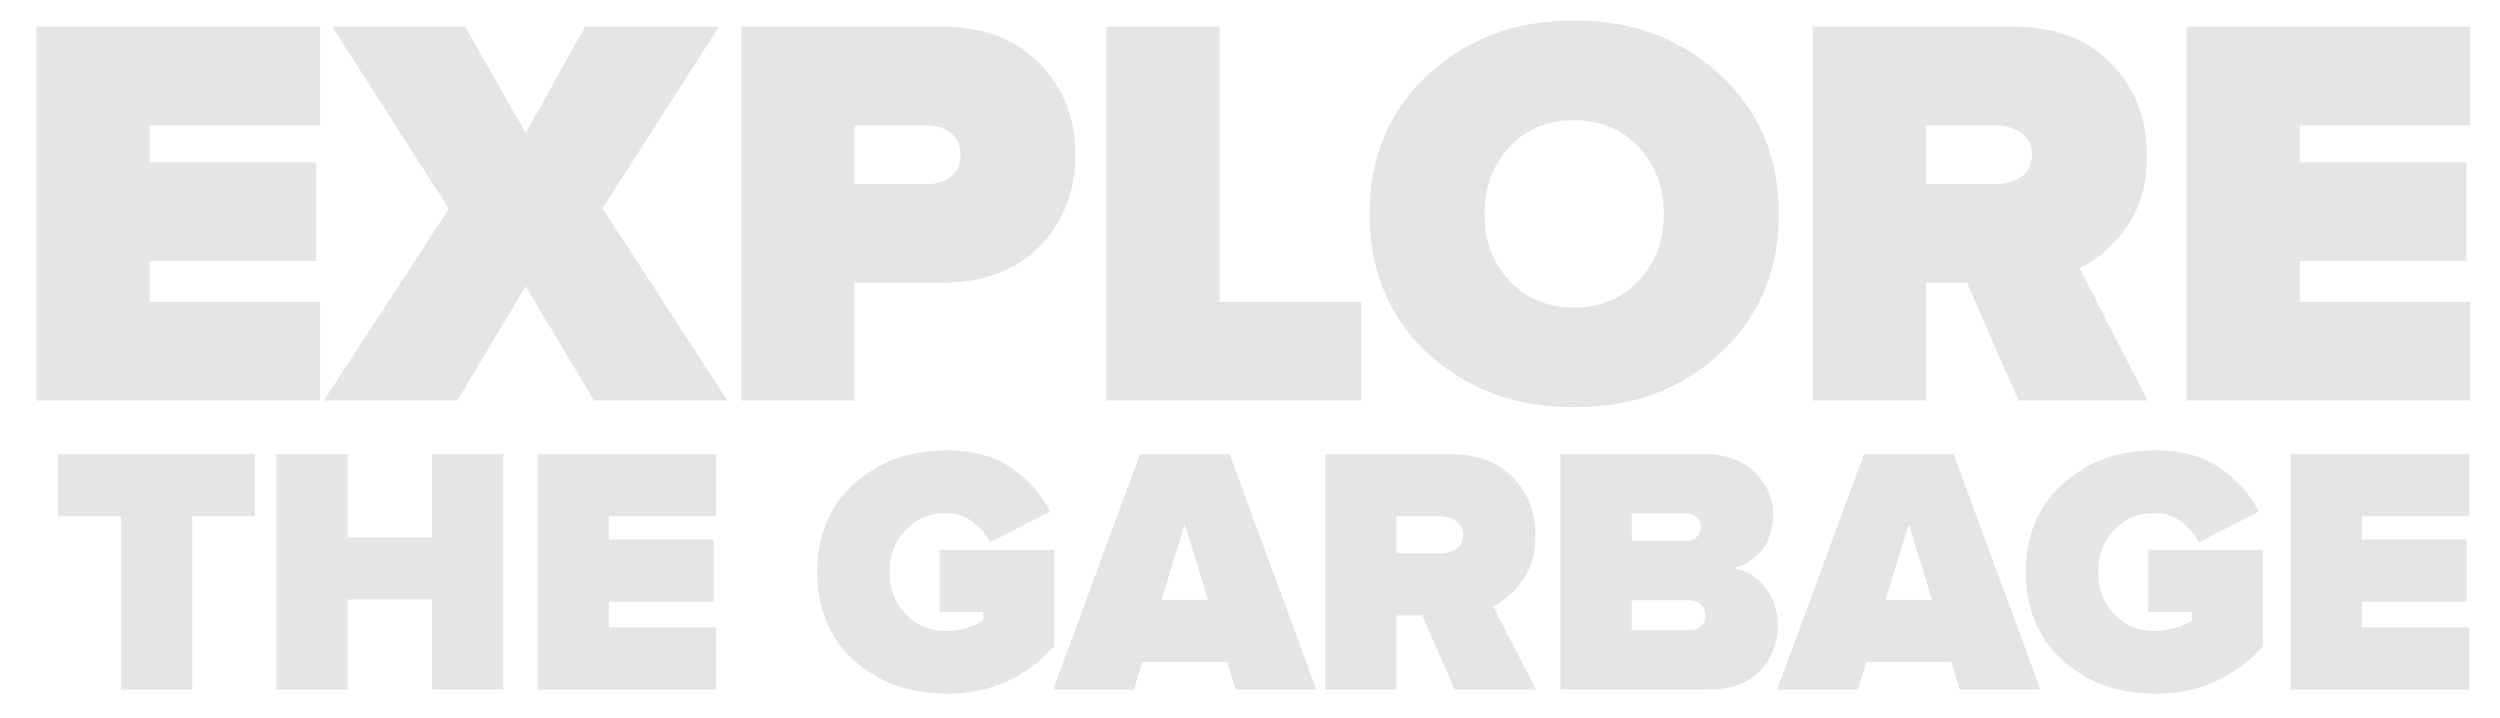 <svg width="282" height="81" viewBox="0 0 282 81" fill="none" xmlns="http://www.w3.org/2000/svg">
<path d="M36.108 45.18H4.11V3.001H36.108V14.131H16.884V18.304H35.665V29.434H16.884V34.05H36.108V45.18ZM82.061 45.18H67.011L59.297 32.279L51.582 45.18H36.532L50.633 23.553L37.48 3.001H52.467L59.297 15.016L65.999 3.001H81.113L67.96 23.49L82.061 45.18ZM96.391 45.18H83.617V3.001H106.129C110.893 3.001 114.603 4.392 117.258 7.175C119.957 9.915 121.306 13.351 121.306 17.482C121.306 21.572 119.957 25.007 117.258 27.79C114.603 30.53 110.893 31.9 106.129 31.9H96.391V45.18ZM104.485 20.77C105.623 20.77 106.55 20.497 107.267 19.948C107.984 19.358 108.342 18.536 108.342 17.482C108.342 16.386 107.984 15.564 107.267 15.016C106.55 14.426 105.623 14.131 104.485 14.131H96.391V20.77H104.485ZM153.563 45.18H124.79V3.001H137.564V34.05H153.563V45.18ZM194.009 39.868C189.625 43.915 184.144 45.938 177.567 45.938C170.991 45.938 165.489 43.915 161.063 39.868C156.678 35.779 154.486 30.53 154.486 24.122C154.486 17.714 156.678 12.487 161.063 8.439C165.489 4.35 170.991 2.306 177.567 2.306C184.144 2.306 189.625 4.35 194.009 8.439C198.435 12.487 200.649 17.714 200.649 24.122C200.649 30.53 198.435 35.779 194.009 39.868ZM170.232 31.647C172.129 33.671 174.574 34.682 177.567 34.682C180.561 34.682 182.985 33.671 184.84 31.647C186.737 29.624 187.685 27.115 187.685 24.122C187.685 21.129 186.737 18.62 184.84 16.597C182.985 14.573 180.561 13.562 177.567 13.562C174.574 13.562 172.129 14.573 170.232 16.597C168.377 18.62 167.45 21.129 167.45 24.122C167.45 27.115 168.377 29.624 170.232 31.647ZM242.234 45.18H227.69L221.872 31.9H217.256V45.18H204.482V3.001H226.995C231.758 3.001 235.468 4.392 238.124 7.175C240.822 9.915 242.171 13.351 242.171 17.482C242.171 20.77 241.412 23.469 239.895 25.576C238.419 27.684 236.649 29.244 234.583 30.256L242.234 45.18ZM225.034 20.77C226.215 20.77 227.205 20.497 228.006 19.948C228.807 19.358 229.208 18.515 229.208 17.419C229.208 16.365 228.807 15.564 228.006 15.016C227.205 14.426 226.215 14.131 225.034 14.131H217.256V20.77H225.034ZM278.642 45.18H246.644V3.001H278.642V14.131H259.418V18.304H278.199V29.434H259.418V34.05H278.642V45.18Z" fill="#E5E5E5"></path>
<path d="M21.678 77.777H13.639V58.235H6.514V51.23H28.763V58.235H21.678V77.777ZM56.772 77.777H48.732V67.628H39.22V77.777H31.18V51.23H39.22V60.623H48.732V51.23H56.772V77.777ZM80.771 77.777H60.632V51.23H80.771V58.235H68.672V60.862H80.493V67.867H68.672V70.772H80.771V77.777ZM106.785 78.255C102.645 78.255 99.169 77.008 96.357 74.514C93.571 71.993 92.178 68.663 92.178 64.524C92.178 60.384 93.571 57.068 96.357 54.573C99.169 52.053 102.645 50.792 106.785 50.792C109.703 50.792 112.131 51.456 114.068 52.782C116.032 54.109 117.491 55.754 118.446 57.718L111.68 61.18C111.256 60.278 110.605 59.509 109.73 58.872C108.881 58.209 107.899 57.877 106.785 57.877C104.874 57.877 103.322 58.514 102.128 59.787C100.934 61.061 100.337 62.64 100.337 64.524C100.337 66.407 100.934 67.986 102.128 69.26C103.322 70.534 104.874 71.17 106.785 71.17C107.528 71.17 108.297 71.051 109.093 70.812C109.889 70.573 110.499 70.295 110.924 69.976V69.021H105.989V62.016H118.924V72.882C115.687 76.464 111.64 78.255 106.785 78.255ZM148.489 77.777H139.374L138.419 74.673H128.867L127.912 77.777H118.797L128.588 51.23H138.698L148.489 77.777ZM136.27 67.668L133.643 59.111L131.016 67.668H136.27ZM173.244 77.777H164.089L160.428 69.419H157.522V77.777H149.482V51.23H163.652C166.65 51.23 168.985 52.106 170.657 53.857C172.355 55.582 173.204 57.744 173.204 60.344C173.204 62.414 172.726 64.112 171.771 65.439C170.842 66.766 169.728 67.748 168.428 68.384L173.244 77.777ZM162.418 62.414C163.161 62.414 163.784 62.242 164.288 61.897C164.792 61.525 165.045 60.995 165.045 60.305C165.045 59.641 164.792 59.137 164.288 58.792C163.784 58.421 163.161 58.235 162.418 58.235H157.522V62.414H162.418ZM192.696 77.777H176.019V51.23H192.138C194.686 51.23 196.636 51.92 197.989 53.3C199.342 54.679 200.019 56.245 200.019 57.996C200.019 59.615 199.595 60.968 198.745 62.056C197.896 63.117 196.808 63.794 195.482 64.086C196.941 64.298 198.148 65.014 199.104 66.235C200.059 67.429 200.536 68.875 200.536 70.573C200.536 72.563 199.86 74.262 198.507 75.668C197.153 77.074 195.216 77.777 192.696 77.777ZM190.268 61.021C190.692 61.021 191.064 60.875 191.382 60.583C191.701 60.265 191.86 59.88 191.86 59.429C191.86 58.978 191.701 58.62 191.382 58.354C191.064 58.063 190.692 57.917 190.268 57.917H184.059V61.021H190.268ZM190.507 71.091C191.09 71.091 191.541 70.945 191.86 70.653C192.205 70.335 192.377 69.923 192.377 69.419C192.377 68.942 192.205 68.543 191.86 68.225C191.515 67.88 191.064 67.708 190.507 67.708H184.059V71.091H190.507ZM230.159 77.777H221.045L220.089 74.673H210.537L209.582 77.777H200.467L210.259 51.23H220.368L230.159 77.777ZM217.94 67.668L215.313 59.111L212.686 67.668H217.94ZM243.122 78.255C238.982 78.255 235.506 77.008 232.694 74.514C229.908 71.993 228.515 68.663 228.515 64.524C228.515 60.384 229.908 57.068 232.694 54.573C235.506 52.053 238.982 50.792 243.122 50.792C246.04 50.792 248.468 51.456 250.405 52.782C252.369 54.109 253.828 55.754 254.783 57.718L248.017 61.18C247.593 60.278 246.943 59.509 246.067 58.872C245.218 58.209 244.236 57.877 243.122 57.877C241.211 57.877 239.659 58.514 238.465 59.787C237.271 61.061 236.674 62.64 236.674 64.524C236.674 66.407 237.271 67.986 238.465 69.26C239.659 70.534 241.211 71.17 243.122 71.17C243.865 71.17 244.634 71.051 245.43 70.812C246.226 70.573 246.836 70.295 247.261 69.976V69.021H242.326V62.016H255.261V72.882C252.024 76.464 247.977 78.255 243.122 78.255ZM278.528 77.777H258.389V51.23H278.528V58.235H266.429V60.862H278.25V67.867H266.429V70.772H278.528V77.777Z" fill="#E5E5E5"></path>
</svg>
